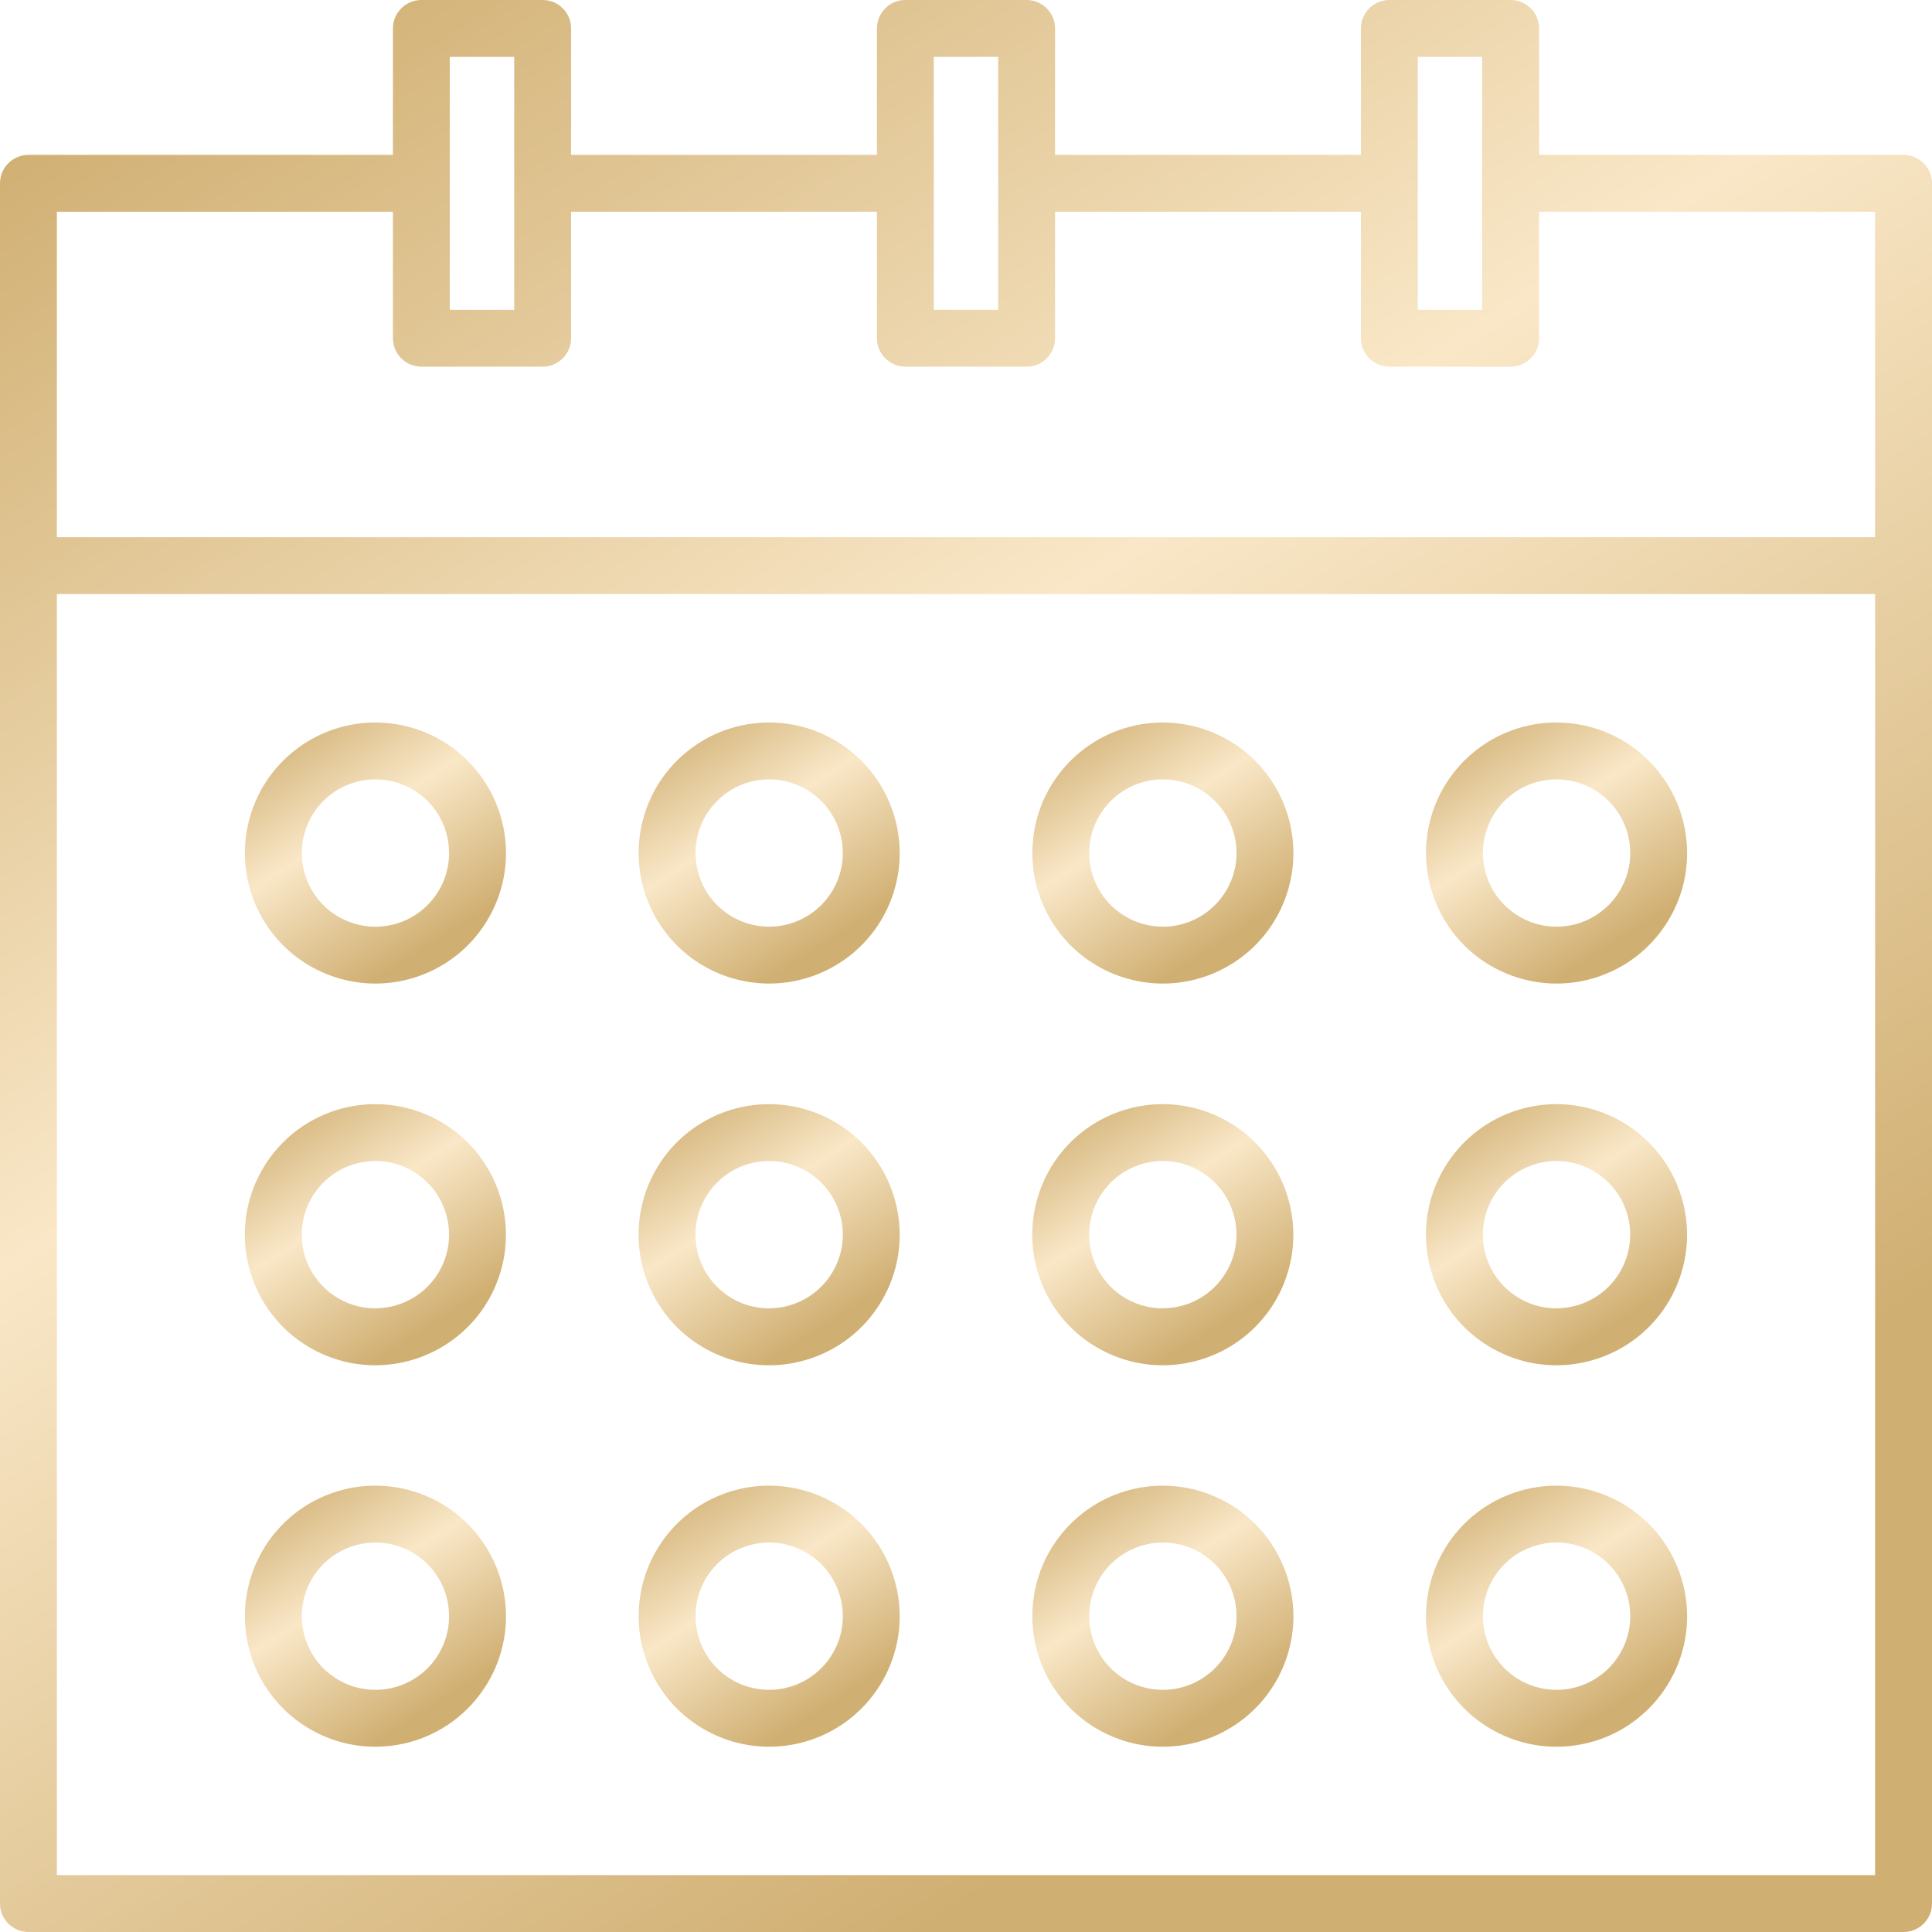 <svg width="32" height="32" viewBox="0 0 32 32" fill="none" xmlns="http://www.w3.org/2000/svg">
<path d="M31.529 2.565H25.492V0.471C25.492 0.346 25.442 0.226 25.354 0.138C25.265 0.05 25.146 7.69994e-08 25.021 7.69994e-08H23.012C22.95 -3.53063e-05 22.889 0.012 22.832 0.036C22.775 0.059 22.723 0.094 22.679 0.138C22.635 0.182 22.601 0.234 22.577 0.291C22.553 0.348 22.541 0.409 22.541 0.471V2.565H17.475V0.471C17.475 0.409 17.463 0.348 17.439 0.291C17.416 0.234 17.381 0.182 17.337 0.138C17.294 0.094 17.242 0.059 17.185 0.036C17.127 0.012 17.066 -3.53063e-05 17.004 7.69994e-08H14.996C14.934 -3.53063e-05 14.873 0.012 14.815 0.036C14.758 0.059 14.706 0.094 14.663 0.138C14.619 0.182 14.584 0.234 14.56 0.291C14.537 0.348 14.525 0.409 14.525 0.471V2.565H9.459V0.471C9.459 0.409 9.447 0.348 9.424 0.291C9.4 0.234 9.365 0.182 9.321 0.138C9.278 0.094 9.226 0.059 9.169 0.036C9.111 0.012 9.05 -3.53063e-05 8.988 7.69994e-08H6.979C6.854 7.69994e-08 6.734 0.05 6.646 0.138C6.558 0.226 6.508 0.346 6.508 0.471V2.565H0.471C0.409 2.565 0.348 2.578 0.291 2.601C0.234 2.625 0.182 2.66 0.138 2.703C0.094 2.747 0.059 2.799 0.036 2.856C0.012 2.913 -3.53063e-05 2.975 7.69994e-08 3.036V31.529C-3.53063e-05 31.591 0.012 31.652 0.036 31.709C0.059 31.766 0.094 31.818 0.138 31.862C0.182 31.906 0.234 31.941 0.291 31.964C0.348 31.988 0.409 32 0.471 32H31.529C31.591 32 31.652 31.988 31.709 31.964C31.766 31.941 31.818 31.906 31.862 31.862C31.906 31.818 31.941 31.766 31.964 31.709C31.988 31.652 32 31.591 32 31.529V3.036C32 2.975 31.988 2.913 31.964 2.856C31.941 2.799 31.906 2.747 31.862 2.703C31.818 2.66 31.766 2.625 31.709 2.601C31.652 2.578 31.591 2.565 31.529 2.565ZM23.483 0.942H24.549V5.131H23.483V0.942ZM15.466 0.942H16.533V5.131H15.467L15.466 0.942ZM7.45 0.942H8.517V5.131H7.45L7.45 0.942ZM0.942 3.507H6.508V5.602C6.508 5.727 6.558 5.847 6.646 5.935C6.734 6.023 6.854 6.073 6.979 6.073H8.988C9.05 6.073 9.111 6.061 9.168 6.037C9.225 6.013 9.277 5.979 9.321 5.935C9.365 5.891 9.399 5.839 9.423 5.782C9.447 5.725 9.459 5.664 9.459 5.602V3.507H14.525V5.602C14.525 5.664 14.537 5.725 14.56 5.782C14.584 5.839 14.619 5.891 14.663 5.935C14.706 5.979 14.758 6.013 14.815 6.037C14.873 6.061 14.934 6.073 14.996 6.073H17.004C17.066 6.073 17.127 6.061 17.185 6.037C17.242 6.013 17.294 5.979 17.337 5.935C17.381 5.891 17.416 5.839 17.439 5.782C17.463 5.725 17.475 5.664 17.475 5.602V3.507H22.541V5.602C22.541 5.664 22.553 5.725 22.576 5.782C22.6 5.839 22.635 5.891 22.679 5.935C22.722 5.979 22.774 6.013 22.831 6.037C22.889 6.061 22.95 6.073 23.012 6.073H25.02C25.145 6.073 25.265 6.023 25.353 5.935C25.442 5.847 25.491 5.727 25.491 5.602V3.507H31.057V8.898H0.942V3.507ZM0.942 31.058V9.84H31.058V31.058H0.942Z" fill="url(#paint0_linear_108_20839)"/>
<path d="M6.218 11.967C5.791 11.967 5.373 12.093 5.017 12.331C4.662 12.569 4.384 12.906 4.221 13.301C4.057 13.696 4.014 14.131 4.098 14.551C4.181 14.97 4.387 15.355 4.689 15.658C4.992 15.96 5.377 16.166 5.797 16.249C6.216 16.333 6.651 16.29 7.046 16.126C7.441 15.963 7.779 15.686 8.016 15.33C8.254 14.974 8.381 14.556 8.381 14.129C8.38 13.556 8.152 13.006 7.747 12.601C7.341 12.195 6.792 11.967 6.218 11.967ZM6.218 15.349C5.977 15.349 5.741 15.277 5.54 15.143C5.34 15.009 5.183 14.819 5.091 14.596C4.999 14.373 4.975 14.127 5.022 13.891C5.069 13.654 5.185 13.437 5.356 13.266C5.526 13.095 5.744 12.979 5.98 12.932C6.217 12.885 6.462 12.909 6.685 13.002C6.908 13.094 7.099 13.25 7.233 13.451C7.367 13.652 7.438 13.887 7.438 14.129C7.438 14.452 7.31 14.762 7.081 14.991C6.852 15.22 6.542 15.349 6.218 15.349Z" fill="url(#paint1_linear_108_20839)"/>
<path d="M12.74 11.967C12.312 11.967 11.894 12.093 11.539 12.331C11.183 12.569 10.906 12.906 10.742 13.301C10.579 13.696 10.536 14.131 10.619 14.551C10.703 14.97 10.909 15.355 11.211 15.658C11.513 15.96 11.899 16.166 12.318 16.249C12.737 16.333 13.172 16.29 13.567 16.126C13.962 15.963 14.3 15.686 14.538 15.33C14.775 14.974 14.902 14.556 14.902 14.129C14.901 13.556 14.673 13.006 14.268 12.601C13.863 12.195 13.313 11.967 12.74 11.967ZM12.74 15.349C12.498 15.349 12.263 15.277 12.062 15.143C11.861 15.009 11.705 14.819 11.613 14.596C11.52 14.373 11.496 14.127 11.543 13.891C11.59 13.654 11.706 13.437 11.877 13.266C12.048 13.095 12.265 12.979 12.502 12.932C12.739 12.885 12.984 12.909 13.207 13.002C13.43 13.094 13.62 13.25 13.754 13.451C13.888 13.652 13.96 13.887 13.96 14.129C13.96 14.452 13.831 14.762 13.602 14.991C13.373 15.22 13.063 15.348 12.74 15.349Z" fill="url(#paint2_linear_108_20839)"/>
<path d="M19.261 11.967C18.833 11.967 18.415 12.093 18.06 12.331C17.704 12.569 17.427 12.906 17.263 13.301C17.1 13.696 17.057 14.131 17.14 14.551C17.224 14.97 17.43 15.355 17.732 15.658C18.034 15.96 18.42 16.166 18.839 16.249C19.258 16.333 19.693 16.29 20.088 16.126C20.483 15.963 20.821 15.686 21.059 15.33C21.296 14.974 21.423 14.556 21.423 14.129C21.422 13.556 21.194 13.006 20.789 12.601C20.384 12.195 19.834 11.967 19.261 11.967ZM19.261 15.349C19.02 15.349 18.784 15.277 18.583 15.143C18.382 15.009 18.226 14.819 18.134 14.596C18.041 14.373 18.017 14.127 18.064 13.891C18.111 13.654 18.227 13.437 18.398 13.266C18.569 13.095 18.786 12.979 19.023 12.932C19.259 12.885 19.505 12.909 19.728 13.002C19.951 13.094 20.141 13.25 20.275 13.451C20.409 13.652 20.481 13.887 20.481 14.129C20.481 14.452 20.352 14.762 20.123 14.991C19.895 15.22 19.584 15.349 19.261 15.349Z" fill="url(#paint3_linear_108_20839)"/>
<path d="M25.782 11.967C25.354 11.966 24.936 12.093 24.58 12.331C24.225 12.568 23.948 12.906 23.784 13.301C23.62 13.696 23.577 14.131 23.661 14.55C23.744 14.97 23.95 15.355 24.252 15.658C24.555 15.96 24.94 16.166 25.359 16.249C25.779 16.333 26.214 16.29 26.609 16.126C27.004 15.963 27.341 15.686 27.579 15.33C27.817 14.975 27.944 14.556 27.944 14.129C27.943 13.556 27.715 13.006 27.31 12.601C26.904 12.195 26.355 11.967 25.782 11.967ZM25.782 15.349C25.54 15.349 25.304 15.277 25.104 15.143C24.903 15.009 24.747 14.819 24.654 14.596C24.562 14.373 24.538 14.128 24.585 13.891C24.632 13.654 24.748 13.437 24.919 13.266C25.089 13.095 25.306 12.979 25.543 12.932C25.78 12.885 26.025 12.909 26.248 13.002C26.471 13.094 26.662 13.25 26.796 13.451C26.93 13.652 27.002 13.887 27.002 14.129C27.001 14.452 26.873 14.762 26.644 14.991C26.415 15.22 26.105 15.348 25.782 15.349Z" fill="url(#paint4_linear_108_20839)"/>
<path d="M6.218 18.288C5.79 18.288 5.372 18.415 5.016 18.652C4.661 18.89 4.384 19.228 4.22 19.623C4.056 20.018 4.013 20.453 4.097 20.872C4.18 21.292 4.386 21.677 4.689 21.98C4.991 22.282 5.376 22.488 5.796 22.572C6.215 22.655 6.65 22.612 7.045 22.448C7.44 22.285 7.778 22.008 8.016 21.652C8.253 21.296 8.38 20.878 8.38 20.45C8.379 19.877 8.151 19.327 7.746 18.922C7.341 18.517 6.791 18.289 6.218 18.288ZM6.218 21.671C5.977 21.671 5.741 21.599 5.54 21.465C5.339 21.331 5.183 21.14 5.09 20.918C4.998 20.695 4.974 20.449 5.021 20.212C5.068 19.976 5.184 19.758 5.355 19.587C5.525 19.417 5.743 19.3 5.979 19.253C6.216 19.206 6.462 19.23 6.685 19.323C6.908 19.415 7.098 19.572 7.232 19.772C7.366 19.973 7.438 20.209 7.438 20.45C7.437 20.774 7.309 21.084 7.08 21.312C6.851 21.541 6.541 21.669 6.218 21.669V21.671Z" fill="url(#paint5_linear_108_20839)"/>
<path d="M12.739 18.288C12.312 18.288 11.894 18.415 11.538 18.652C11.182 18.89 10.905 19.228 10.741 19.623C10.578 20.018 10.535 20.453 10.618 20.872C10.702 21.292 10.908 21.677 11.21 21.98C11.512 22.282 11.898 22.488 12.317 22.572C12.737 22.655 13.172 22.612 13.567 22.448C13.962 22.285 14.3 22.008 14.537 21.652C14.775 21.296 14.902 20.878 14.902 20.45C14.901 19.877 14.673 19.328 14.268 18.922C13.862 18.517 13.313 18.289 12.739 18.288ZM12.739 21.671C12.498 21.671 12.262 21.599 12.061 21.465C11.861 21.331 11.704 21.14 11.612 20.918C11.519 20.695 11.495 20.449 11.542 20.212C11.589 19.976 11.705 19.758 11.876 19.587C12.047 19.417 12.264 19.3 12.501 19.253C12.738 19.206 12.983 19.23 13.206 19.323C13.429 19.415 13.62 19.572 13.754 19.772C13.888 19.973 13.96 20.209 13.96 20.45C13.959 20.774 13.83 21.083 13.601 21.312C13.373 21.54 13.063 21.669 12.739 21.669V21.671Z" fill="url(#paint6_linear_108_20839)"/>
<path d="M19.26 18.288C18.832 18.288 18.414 18.415 18.058 18.652C17.703 18.89 17.425 19.228 17.262 19.623C17.098 20.018 17.055 20.453 17.139 20.872C17.222 21.292 17.428 21.677 17.73 21.98C18.033 22.282 18.418 22.488 18.838 22.572C19.257 22.655 19.692 22.612 20.087 22.448C20.483 22.285 20.82 22.008 21.058 21.652C21.295 21.296 21.422 20.878 21.422 20.45C21.421 19.877 21.193 19.328 20.788 18.922C20.383 18.517 19.833 18.289 19.26 18.288ZM19.26 21.671C19.018 21.671 18.783 21.599 18.582 21.465C18.381 21.331 18.225 21.14 18.132 20.918C18.04 20.695 18.016 20.449 18.063 20.212C18.11 19.976 18.226 19.758 18.397 19.587C18.567 19.417 18.785 19.3 19.021 19.253C19.258 19.206 19.504 19.23 19.727 19.323C19.95 19.415 20.14 19.572 20.274 19.772C20.409 19.973 20.48 20.209 20.48 20.45C20.479 20.774 20.351 21.084 20.122 21.312C19.893 21.541 19.583 21.669 19.26 21.669V21.671Z" fill="url(#paint7_linear_108_20839)"/>
<path d="M25.781 18.288C25.353 18.288 24.935 18.415 24.58 18.652C24.224 18.89 23.947 19.228 23.783 19.623C23.619 20.018 23.576 20.453 23.66 20.872C23.743 21.292 23.949 21.677 24.251 21.98C24.554 22.282 24.939 22.488 25.359 22.572C25.778 22.655 26.213 22.612 26.608 22.448C27.003 22.285 27.341 22.008 27.579 21.652C27.816 21.296 27.943 20.878 27.943 20.45C27.942 19.877 27.715 19.328 27.309 18.922C26.904 18.517 26.354 18.289 25.781 18.288ZM25.781 21.671C25.54 21.671 25.304 21.599 25.103 21.465C24.902 21.331 24.746 21.141 24.653 20.918C24.561 20.695 24.537 20.449 24.584 20.212C24.631 19.976 24.747 19.758 24.918 19.587C25.088 19.417 25.306 19.3 25.542 19.253C25.779 19.206 26.024 19.23 26.247 19.323C26.471 19.415 26.661 19.572 26.795 19.772C26.929 19.973 27.001 20.209 27.001 20.45C27 20.773 26.872 21.083 26.643 21.312C26.414 21.54 26.104 21.669 25.781 21.669V21.671Z" fill="url(#paint8_linear_108_20839)"/>
<path d="M6.218 24.607C5.791 24.607 5.373 24.734 5.017 24.971C4.662 25.209 4.384 25.547 4.221 25.942C4.057 26.337 4.014 26.771 4.098 27.191C4.181 27.61 4.387 27.996 4.689 28.298C4.992 28.6 5.377 28.806 5.797 28.89C6.216 28.973 6.651 28.93 7.046 28.767C7.441 28.603 7.779 28.326 8.016 27.97C8.254 27.615 8.381 27.197 8.381 26.769C8.38 26.196 8.152 25.646 7.747 25.241C7.341 24.835 6.792 24.608 6.218 24.607ZM6.218 27.989C5.977 27.989 5.741 27.918 5.54 27.784C5.34 27.65 5.183 27.459 5.091 27.236C4.999 27.013 4.975 26.768 5.022 26.531C5.069 26.294 5.185 26.077 5.356 25.906C5.526 25.736 5.744 25.619 5.98 25.573C6.217 25.525 6.462 25.549 6.685 25.642C6.908 25.734 7.099 25.891 7.233 26.091C7.367 26.292 7.438 26.528 7.438 26.769C7.438 27.093 7.31 27.403 7.081 27.632C6.852 27.86 6.542 27.989 6.218 27.989Z" fill="url(#paint9_linear_108_20839)"/>
<path d="M12.74 24.607C12.312 24.607 11.894 24.734 11.539 24.971C11.183 25.209 10.906 25.547 10.742 25.942C10.579 26.337 10.536 26.771 10.619 27.191C10.703 27.61 10.909 27.996 11.211 28.298C11.513 28.6 11.899 28.806 12.318 28.89C12.737 28.973 13.172 28.93 13.567 28.767C13.962 28.603 14.3 28.326 14.538 27.97C14.775 27.615 14.902 27.197 14.902 26.769C14.901 26.196 14.673 25.646 14.268 25.241C13.863 24.836 13.313 24.608 12.74 24.607ZM12.74 27.989C12.498 27.989 12.263 27.918 12.062 27.784C11.861 27.65 11.705 27.459 11.613 27.236C11.52 27.013 11.496 26.768 11.543 26.531C11.59 26.294 11.706 26.077 11.877 25.906C12.048 25.736 12.265 25.619 12.502 25.573C12.739 25.525 12.984 25.549 13.207 25.642C13.43 25.734 13.62 25.891 13.754 26.091C13.888 26.292 13.96 26.528 13.96 26.769C13.96 27.093 13.831 27.403 13.602 27.631C13.373 27.86 13.063 27.989 12.74 27.989Z" fill="url(#paint10_linear_108_20839)"/>
<path d="M19.261 24.607C18.833 24.607 18.415 24.734 18.06 24.971C17.704 25.209 17.427 25.547 17.263 25.942C17.1 26.337 17.057 26.771 17.14 27.191C17.224 27.61 17.43 27.996 17.732 28.298C18.034 28.6 18.42 28.806 18.839 28.89C19.258 28.973 19.693 28.93 20.088 28.767C20.483 28.603 20.821 28.326 21.059 27.97C21.296 27.615 21.423 27.197 21.423 26.769C21.422 26.196 21.194 25.646 20.789 25.241C20.384 24.836 19.834 24.608 19.261 24.607ZM19.261 27.989C19.02 27.989 18.784 27.918 18.583 27.784C18.382 27.65 18.226 27.459 18.134 27.236C18.041 27.013 18.017 26.768 18.064 26.531C18.111 26.294 18.227 26.077 18.398 25.906C18.569 25.736 18.786 25.619 19.023 25.573C19.259 25.525 19.505 25.549 19.728 25.642C19.951 25.734 20.141 25.891 20.275 26.091C20.409 26.292 20.481 26.528 20.481 26.769C20.481 27.093 20.352 27.403 20.123 27.632C19.895 27.86 19.584 27.989 19.261 27.989Z" fill="url(#paint11_linear_108_20839)"/>
<path d="M25.782 24.607C25.354 24.607 24.936 24.734 24.58 24.971C24.225 25.209 23.948 25.546 23.784 25.942C23.62 26.337 23.577 26.771 23.661 27.191C23.744 27.61 23.95 27.995 24.252 28.298C24.555 28.6 24.94 28.806 25.359 28.89C25.779 28.973 26.214 28.93 26.609 28.767C27.004 28.603 27.341 28.326 27.579 27.97C27.817 27.615 27.944 27.197 27.944 26.769C27.943 26.196 27.715 25.646 27.31 25.241C26.904 24.836 26.355 24.608 25.782 24.607ZM25.782 27.989C25.54 27.989 25.304 27.918 25.104 27.784C24.903 27.65 24.747 27.459 24.654 27.236C24.562 27.013 24.538 26.768 24.585 26.531C24.632 26.295 24.748 26.077 24.919 25.907C25.089 25.736 25.306 25.62 25.543 25.573C25.78 25.525 26.025 25.549 26.248 25.642C26.471 25.734 26.662 25.891 26.796 26.091C26.93 26.292 27.002 26.528 27.002 26.769C27.001 27.093 26.873 27.403 26.644 27.631C26.415 27.86 26.105 27.989 25.782 27.989Z" fill="url(#paint12_linear_108_20839)"/>
<defs>
<linearGradient id="paint0_linear_108_20839" x1="14.054" y1="-6.588" x2="31.914" y2="21.449" gradientUnits="userSpaceOnUse">
<stop stop-color="#D0AF72"/>
<stop offset="0.474" stop-color="#F9E7C7"/>
<stop offset="1" stop-color="#D0AF72"/>
</linearGradient>
<linearGradient id="paint1_linear_108_20839" x1="5.955" y1="11.076" x2="8.369" y2="14.865" gradientUnits="userSpaceOnUse">
<stop stop-color="#D0AF72"/>
<stop offset="0.474" stop-color="#F9E7C7"/>
<stop offset="1" stop-color="#D0AF72"/>
</linearGradient>
<linearGradient id="paint2_linear_108_20839" x1="12.477" y1="11.076" x2="14.89" y2="14.865" gradientUnits="userSpaceOnUse">
<stop stop-color="#D0AF72"/>
<stop offset="0.474" stop-color="#F9E7C7"/>
<stop offset="1" stop-color="#D0AF72"/>
</linearGradient>
<linearGradient id="paint3_linear_108_20839" x1="18.998" y1="11.076" x2="21.412" y2="14.865" gradientUnits="userSpaceOnUse">
<stop stop-color="#D0AF72"/>
<stop offset="0.474" stop-color="#F9E7C7"/>
<stop offset="1" stop-color="#D0AF72"/>
</linearGradient>
<linearGradient id="paint4_linear_108_20839" x1="25.518" y1="11.076" x2="27.932" y2="14.865" gradientUnits="userSpaceOnUse">
<stop stop-color="#D0AF72"/>
<stop offset="0.474" stop-color="#F9E7C7"/>
<stop offset="1" stop-color="#D0AF72"/>
</linearGradient>
<linearGradient id="paint5_linear_108_20839" x1="5.955" y1="17.398" x2="8.369" y2="21.187" gradientUnits="userSpaceOnUse">
<stop stop-color="#D0AF72"/>
<stop offset="0.474" stop-color="#F9E7C7"/>
<stop offset="1" stop-color="#D0AF72"/>
</linearGradient>
<linearGradient id="paint6_linear_108_20839" x1="12.476" y1="17.398" x2="14.89" y2="21.187" gradientUnits="userSpaceOnUse">
<stop stop-color="#D0AF72"/>
<stop offset="0.474" stop-color="#F9E7C7"/>
<stop offset="1" stop-color="#D0AF72"/>
</linearGradient>
<linearGradient id="paint7_linear_108_20839" x1="18.997" y1="17.398" x2="21.41" y2="21.187" gradientUnits="userSpaceOnUse">
<stop stop-color="#D0AF72"/>
<stop offset="0.474" stop-color="#F9E7C7"/>
<stop offset="1" stop-color="#D0AF72"/>
</linearGradient>
<linearGradient id="paint8_linear_108_20839" x1="25.518" y1="17.398" x2="27.931" y2="21.187" gradientUnits="userSpaceOnUse">
<stop stop-color="#D0AF72"/>
<stop offset="0.474" stop-color="#F9E7C7"/>
<stop offset="1" stop-color="#D0AF72"/>
</linearGradient>
<linearGradient id="paint9_linear_108_20839" x1="5.955" y1="23.717" x2="8.369" y2="27.506" gradientUnits="userSpaceOnUse">
<stop stop-color="#D0AF72"/>
<stop offset="0.474" stop-color="#F9E7C7"/>
<stop offset="1" stop-color="#D0AF72"/>
</linearGradient>
<linearGradient id="paint10_linear_108_20839" x1="12.477" y1="23.717" x2="14.89" y2="27.506" gradientUnits="userSpaceOnUse">
<stop stop-color="#D0AF72"/>
<stop offset="0.474" stop-color="#F9E7C7"/>
<stop offset="1" stop-color="#D0AF72"/>
</linearGradient>
<linearGradient id="paint11_linear_108_20839" x1="18.998" y1="23.717" x2="21.412" y2="27.506" gradientUnits="userSpaceOnUse">
<stop stop-color="#D0AF72"/>
<stop offset="0.474" stop-color="#F9E7C7"/>
<stop offset="1" stop-color="#D0AF72"/>
</linearGradient>
<linearGradient id="paint12_linear_108_20839" x1="25.518" y1="23.717" x2="27.932" y2="27.506" gradientUnits="userSpaceOnUse">
<stop stop-color="#D0AF72"/>
<stop offset="0.474" stop-color="#F9E7C7"/>
<stop offset="1" stop-color="#D0AF72"/>
</linearGradient>
</defs>
</svg>
